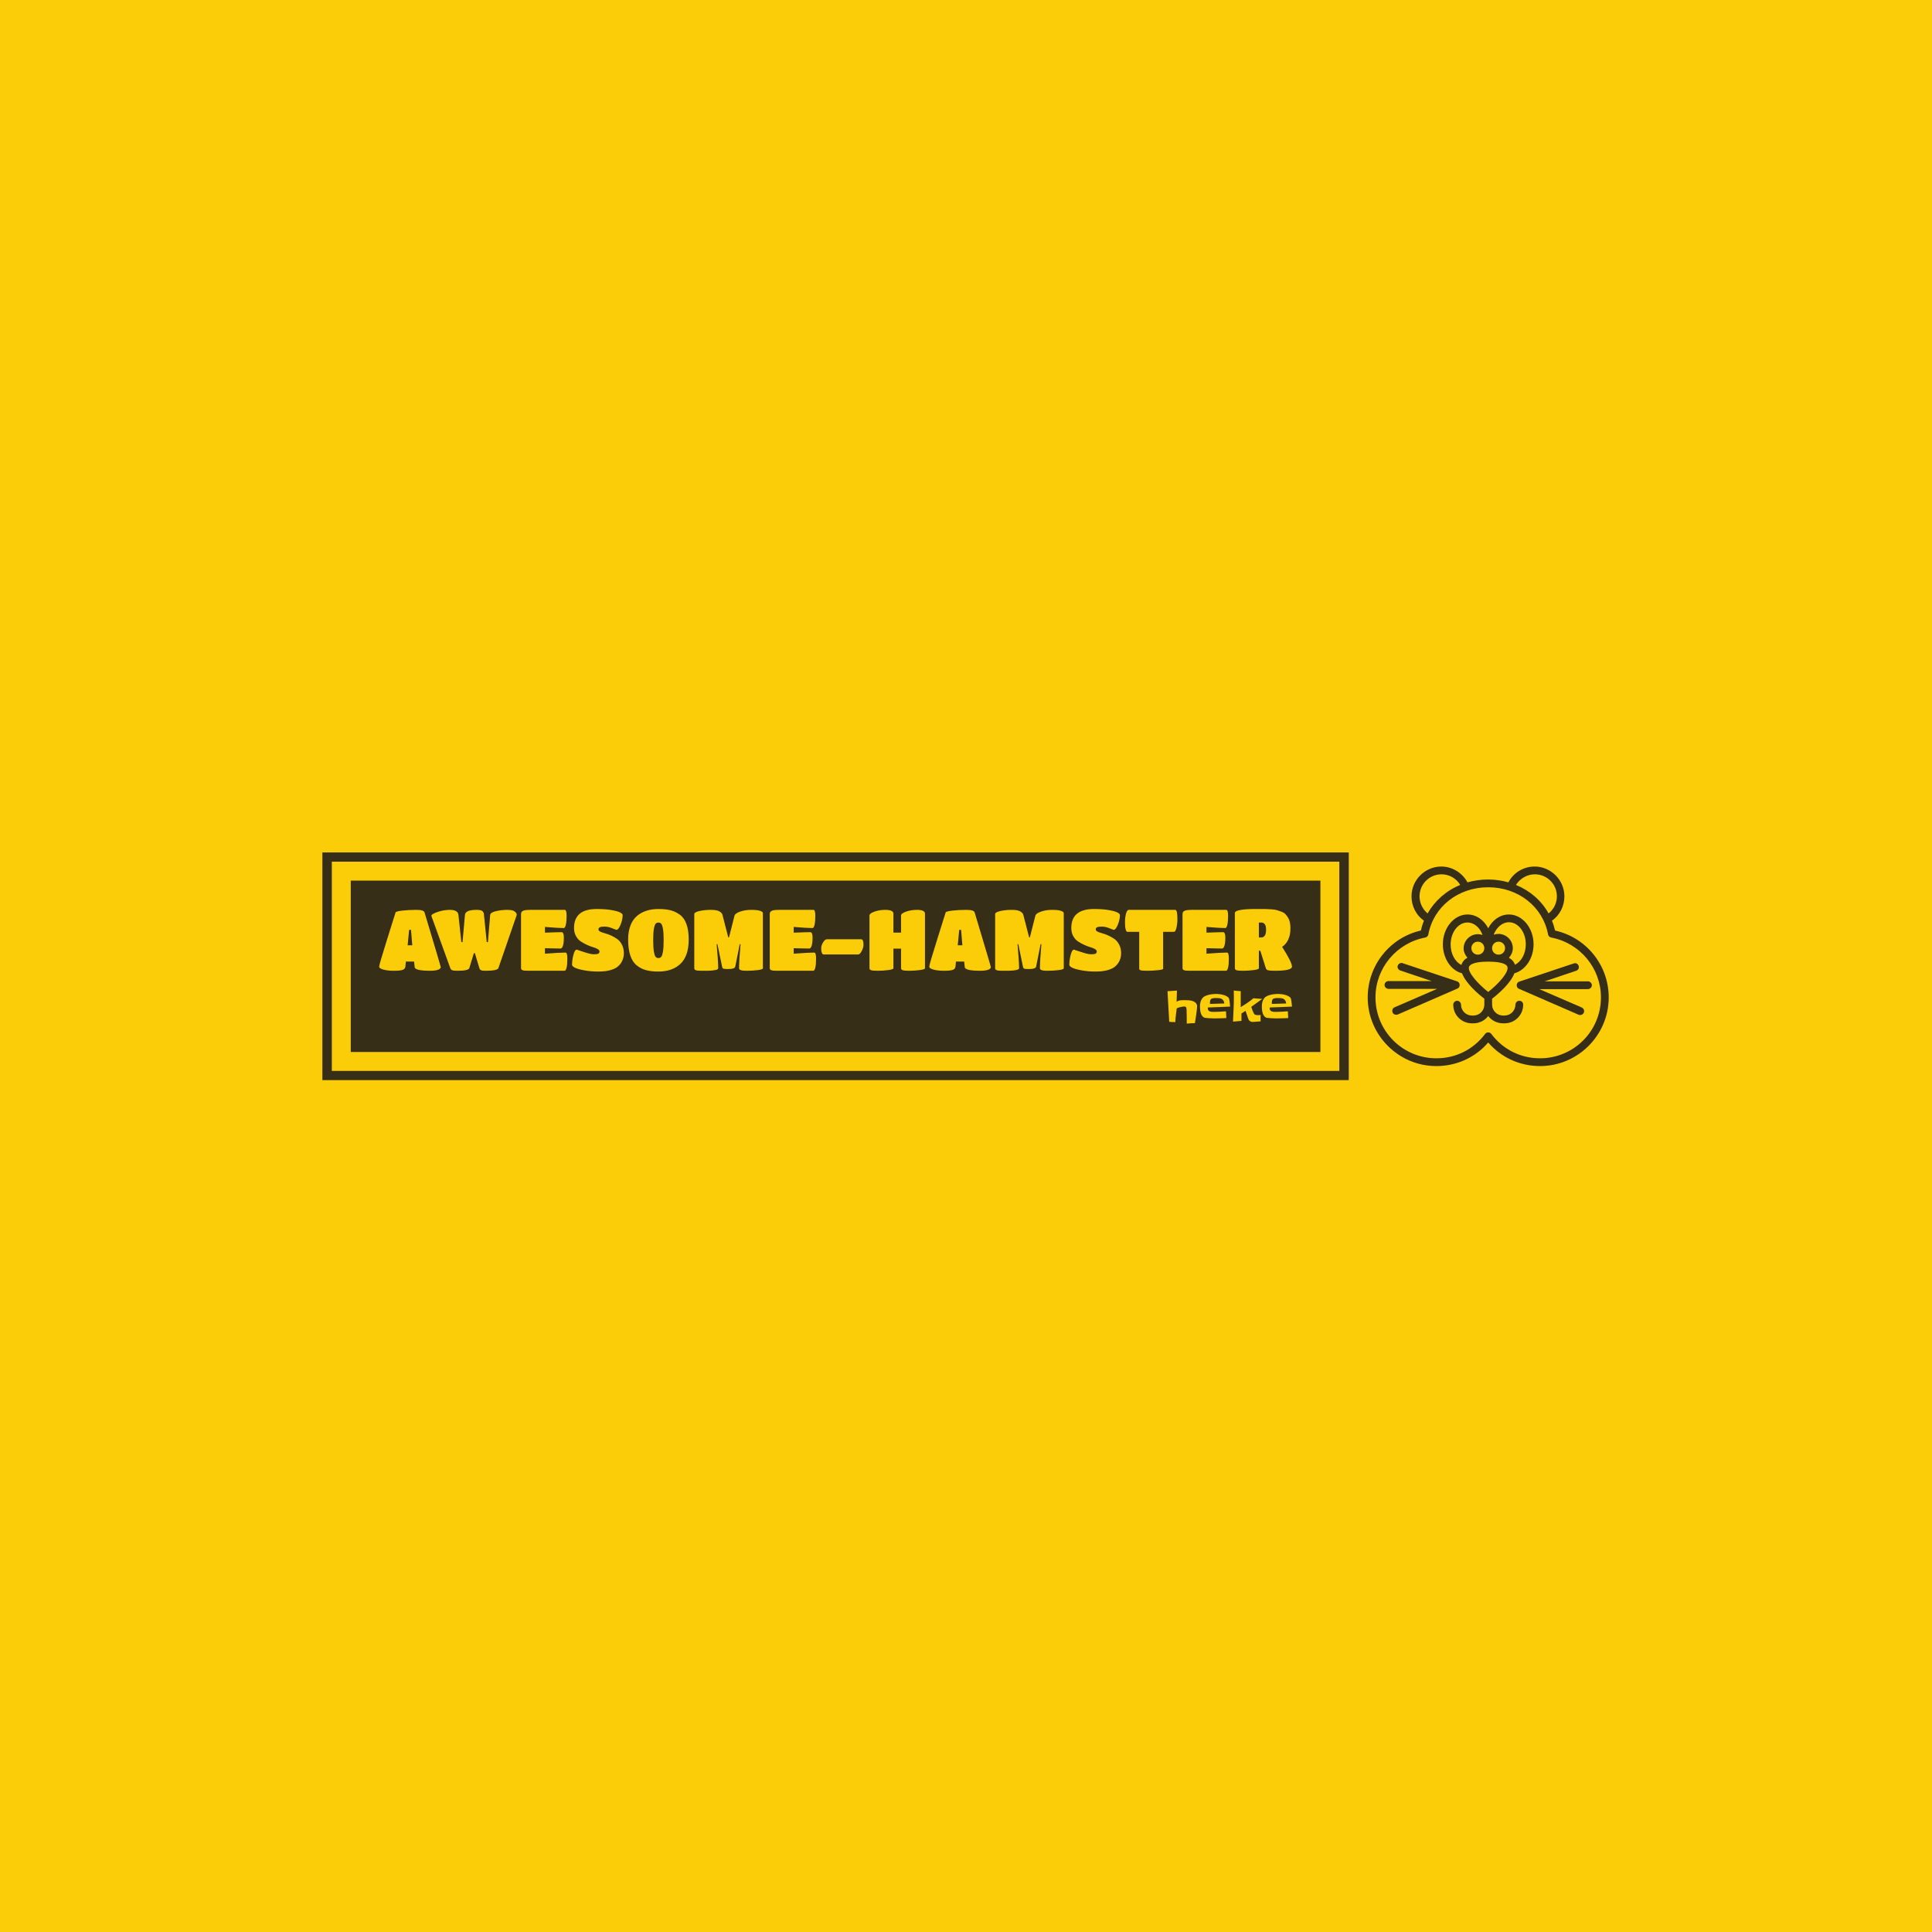 <svg xmlns="http://www.w3.org/2000/svg" version="1.1" xmlns:xlink="http://www.w3.org/1999/xlink" xmlns:svgjs="http://svgjs.dev/svgjs" width="1500" height="1500" viewBox="0 0 1500 1500"><rect width="1500" height="1500" fill="#fbcd08"></rect><g transform="matrix(0.667,0,0,0.667,249.394,661.857)"><svg viewBox="0 0 396 70" data-background-color="#fbcd08" preserveAspectRatio="xMidYMid meet" height="265" width="1500" xmlns="http://www.w3.org/2000/svg" xmlns:xlink="http://www.w3.org/1999/xlink"><g id="tight-bounds" transform="matrix(1,0,0,1,0.24,-0.075)"><svg viewBox="0 0 395.52 70.151" height="70.151" width="395.52"><g><svg viewBox="0 0 446.305 79.158" height="70.151" width="395.52"><g><svg viewBox="0 0 356.121 79.158" height="79.158" width="356.121"><g><path d="M0 79.158v-79.158h356.121v79.158z" fill="#372e18" stroke="transparent" stroke-width="0" rx="0%" data-fill-palette-color="tertiary"></path><path d="M3.283 75.875v-72.592h349.554v72.592z" fill="#fbcd08" stroke="transparent" stroke-width="0" rx="0%" data-fill-palette-color="quaternary"></path><path d="M9.85 69.308v-59.458h336.421v59.458z" fill="#372e18" stroke="transparent" stroke-width="0" data-fill-palette-color="tertiary"></path></g><g transform="matrix(1,0,0,1,19.7,19.7)" id="textblocktransform"><svg viewBox="0 0 316.721 39.758" height="39.758" width="316.721" id="textblock"><g><svg viewBox="0 0 316.721 21.694" height="21.694" width="316.721"><g transform="matrix(1,0,0,1,0,0)"><svg width="316.721" viewBox="0.5 -36 532.12 36.45" height="21.694" data-palette-color="#fbcd08"><path d="M15.8-2.55Q15.7-1.1 14.28-0.55 12.85 0 9.15 0 5.45 0 2.98-0.68 0.5-1.35 0.5-2.4L0.5-2.4Q0.5-3.6 4.95-17.73 9.4-31.85 10.05-34L10.05-34Q10.3-34.65 14.08-35.08 17.85-35.5 22.18-35.5 26.5-35.5 26.95-34L26.95-34Q36.4-2.6 36.4-2.1 36.4-1.6 35.8-1.1L35.8-1.1Q34.4 0 30.25 0L30.25 0Q21.4 0 21.2-2.1L21.2-2.1 20.85-5.35 16.05-5.35 15.8-2.55ZM17.1-14.85L19.8-14.85 19.05-23.85 17.95-23.85 17.1-14.85ZM46.15 0L46.15 0Q43.75 0 43-0.35 42.25-0.7 41.95-1.55L41.95-1.55 30.9-32.05Q30.9-33 34.47-34.25 38.05-35.5 41.7-35.5L41.7-35.5Q46.4-35.5 46.7-32.55L46.7-32.55 48.4-16.7 49.1-16.7 50.5-32.55Q50.75-35.5 57.25-35.5L57.25-35.5Q59.75-35.5 60.6-34.83 61.45-34.15 61.55-33.05L61.55-33.05 63.2-16.7 63.9-16.7 65.2-32.55Q65.35-34 68.62-34.75 71.9-35.5 75.12-35.5 78.35-35.5 79.52-34.55 80.7-33.6 80.7-32.55L80.7-32.55 70-1.55Q69.45 0 62.6 0L62.6 0Q60.55 0 59.85-0.35 59.15-0.7 58.9-1.55L58.9-1.55 56.3-10.25 55.7-10.25 53.05-1.55Q52.6 0 46.15 0ZM108.55 0L108.55 0 87.35 0Q84.9 0 84.05-0.35 83.2-0.7 83.2-1.45L83.2-1.45 83.2-33.1Q83.2-34.4 84.37-34.95 85.55-35.5 88.6-35.5L88.6-35.5 108.7-35.5Q109.75-35.5 109.75-32.02 109.75-28.55 109.3-26.73 108.85-24.9 108.1-24.9L108.1-24.9Q104.85-24.9 97.15-25.55L97.15-25.55 97.15-22.2Q104.55-22.5 106.8-22.5L106.8-22.5Q108.15-22.5 108.15-19.35 108.15-16.2 107.62-14.58 107.1-12.95 106.2-12.95L106.2-12.95 97.15-13.15 97.15-9.95Q105.85-10.6 109.15-10.6L109.15-10.6Q110.2-10.6 110.2-7.1 110.2-3.6 109.75-1.8 109.3 0 108.55 0ZM139.14-2.1Q137.64-1 134.97-0.28 132.29 0.45 128.07 0.45 123.84 0.45 120.04-0.25 116.24-0.95 114.59-1.8 112.94-2.65 112.94-3.45L112.94-3.45Q112.94-6.25 113.74-9.28 114.54-12.3 115.64-12.3L115.64-12.3Q115.84-12.3 119.79-10.95 123.74-9.6 125.74-9.6 127.74-9.6 128.34-10.03 128.94-10.45 128.94-11.25 128.94-12.05 127.84-12.68 126.74-13.3 125.09-13.78 123.44-14.25 121.52-15.15 119.59-16.05 117.94-17.15 116.29-18.25 115.19-20.28 114.09-22.3 114.09-24.9L114.09-24.9Q114.09-36 127.34-36L127.34-36Q132.29-36 135.89-35.38 139.49-34.75 140.97-33.98 142.44-33.2 142.44-32.45L142.44-32.45Q142.44-29.85 141.22-26.85 139.99-23.85 138.84-23.85L138.84-23.85Q138.64-23.85 137.54-24.3L137.54-24.3Q134.24-25.75 132.07-25.75 129.89-25.75 129.12-25.35 128.34-24.95 128.34-24.13 128.34-23.3 129.44-22.78 130.54-22.25 132.17-21.83 133.79-21.4 135.72-20.53 137.64-19.65 139.29-18.48 140.94-17.3 142.04-15.15 143.14-13 143.14-10.15L143.14-10.15Q143.14-7.15 141.59-4.7L141.59-4.7Q140.64-3.2 139.14-2.1ZM163.29 0.45L163.29 0.45Q159.14 0.45 156.17-0.33 153.19-1.1 150.69-3.1L150.69-3.1Q145.64-7.05 145.64-18.25L145.64-18.25Q145.64-22.95 147.02-26.45 148.39-29.95 150.84-32L150.84-32Q155.64-36 163.29-36L163.29-36Q167.24-36 170.17-35.3 173.09-34.6 175.69-32.75L175.69-32.75Q180.94-28.95 180.94-18.25L180.94-18.25Q180.94-8.65 176.19-4.1 171.44 0.45 163.29 0.45ZM161.64-8.13Q162.24-7.4 163.29-7.4 164.34-7.4 164.94-8.13 165.54-8.85 165.94-11.23 166.34-13.6 166.34-17.85 166.34-22.1 165.94-24.4 165.54-26.7 164.94-27.4 164.34-28.1 163.29-28.1 162.24-28.1 161.64-27.4 161.04-26.7 160.64-24.4 160.24-22.1 160.24-17.85 160.24-13.6 160.64-11.23 161.04-8.85 161.64-8.13ZM191.89 0L191.89 0Q190.64 0 188.26 0 185.89 0 185.04-0.35 184.19-0.7 184.19-1.45L184.19-1.45 184.19-33Q184.19-34.15 187.26-34.83 190.34-35.5 193.84-35.5 197.34-35.5 198.84-34.6 200.34-33.7 200.59-32.7L200.59-32.7 203.99-19.5 204.44-19.5 207.64-32.1Q207.99-33.45 210.91-34.48 213.84-35.5 217.34-35.5 220.84-35.5 222.51-34.95 224.19-34.4 224.19-33.55L224.19-33.55 224.19-1.45Q224.19-0.8 221.34-0.4 218.49 0 214.39 0 210.29 0 210.29-1.45L210.29-1.45Q210.29-5.4 211.14-15.5L211.14-15.5 210.69-15.5 208.09-2.45Q207.94-1.7 206.86-1.35 205.79-1 203.64-1 201.49-1 201.01-1.3 200.54-1.6 200.39-2.45L200.39-2.45 197.69-15.5 197.24-15.5Q198.14-5.2 198.14-1.45L198.14-1.45Q198.14-0.15 191.89 0ZM253.54 0L253.54 0 232.34 0Q229.89 0 229.04-0.35 228.19-0.7 228.19-1.45L228.19-1.45 228.19-33.1Q228.19-34.4 229.36-34.95 230.54-35.5 233.59-35.5L233.59-35.5 253.69-35.5Q254.74-35.5 254.74-32.02 254.74-28.55 254.29-26.73 253.84-24.9 253.09-24.9L253.09-24.9Q249.84-24.9 242.14-25.55L242.14-25.55 242.14-22.2Q249.54-22.5 251.79-22.5L251.79-22.5Q253.14-22.5 253.14-19.35 253.14-16.2 252.61-14.58 252.09-12.95 251.19-12.95L251.19-12.95 242.14-13.15 242.14-9.95Q250.84-10.6 254.14-10.6L254.14-10.6Q255.19-10.6 255.19-7.1 255.19-3.6 254.74-1.8 254.29 0 253.54 0ZM279.78-9.5L279.78-9.5 259.53-9.5Q258.98-9.5 258.58-10.43 258.18-11.35 258.18-13.08 258.18-14.8 259.28-16.57 260.38-18.35 261.43-18.35L261.43-18.35 281.53-18.35Q282.83-18.35 282.83-15.1L282.83-15.1Q282.83-13.45 281.78-11.48 280.73-9.5 279.78-9.5ZM300.28-1.45Q300.28-0.8 297.26-0.4 294.23 0 291.16 0 288.08 0 287.21-0.35 286.33-0.7 286.33-1.45L286.33-1.45 286.33-32.2Q286.33-33.45 289.23-34.48 292.13-35.5 295.53-35.5L295.53-35.5Q300.28-35.5 300.28-33.25L300.28-33.25 300.28-22.25 304.73-22.25 304.73-32.2Q304.73-33.45 307.66-34.48 310.58-35.5 313.98-35.5L313.98-35.5Q318.68-35.5 318.68-33.25L318.68-33.25 318.68-1.45Q318.68-0.8 315.63-0.4 312.58 0 309.53 0 306.48 0 305.61-0.35 304.73-0.7 304.73-1.45L304.73-1.45 304.73-12.9 300.28-12.9 300.28-1.45ZM336.48-2.55Q336.38-1.1 334.95-0.55 333.53 0 329.83 0 326.13 0 323.65-0.68 321.18-1.35 321.18-2.4L321.18-2.4Q321.18-3.6 325.63-17.73 330.08-31.85 330.73-34L330.73-34Q330.98-34.65 334.75-35.08 338.53-35.5 342.85-35.5 347.18-35.5 347.63-34L347.63-34Q357.08-2.6 357.08-2.1 357.08-1.6 356.48-1.1L356.48-1.1Q355.08 0 350.93 0L350.93 0Q342.08 0 341.88-2.1L341.88-2.1 341.53-5.35 336.73-5.35 336.48-2.55ZM337.78-14.85L340.48-14.85 339.73-23.85 338.63-23.85 337.78-14.85ZM367.28 0L367.28 0Q366.03 0 363.65 0 361.28 0 360.43-0.35 359.58-0.7 359.58-1.45L359.58-1.45 359.58-33Q359.58-34.15 362.65-34.83 365.73-35.5 369.23-35.5 372.73-35.5 374.23-34.6 375.73-33.7 375.98-32.7L375.98-32.7 379.38-19.5 379.83-19.5 383.03-32.1Q383.38-33.45 386.3-34.48 389.23-35.5 392.73-35.5 396.23-35.5 397.9-34.95 399.58-34.4 399.58-33.55L399.58-33.55 399.58-1.45Q399.58-0.8 396.73-0.4 393.88 0 389.78 0 385.68 0 385.68-1.45L385.68-1.45Q385.68-5.4 386.53-15.5L386.53-15.5 386.08-15.5 383.48-2.45Q383.33-1.7 382.25-1.35 381.18-1 379.03-1 376.88-1 376.4-1.3 375.93-1.6 375.78-2.45L375.78-2.45 373.08-15.5 372.63-15.5Q373.53-5.2 373.53-1.45L373.53-1.45Q373.53-0.15 367.28 0ZM429.02-2.1Q427.52-1 424.85-0.28 422.17 0.45 417.95 0.45 413.72 0.45 409.92-0.25 406.12-0.95 404.47-1.8 402.82-2.65 402.82-3.45L402.82-3.45Q402.82-6.25 403.62-9.28 404.42-12.3 405.52-12.3L405.52-12.3Q405.72-12.3 409.67-10.95 413.62-9.6 415.62-9.6 417.62-9.6 418.22-10.03 418.82-10.45 418.82-11.25 418.82-12.05 417.72-12.68 416.62-13.3 414.97-13.78 413.32-14.25 411.4-15.15 409.47-16.05 407.82-17.15 406.17-18.25 405.07-20.28 403.97-22.3 403.97-24.9L403.97-24.9Q403.97-36 417.22-36L417.22-36Q422.17-36 425.77-35.38 429.37-34.75 430.85-33.98 432.32-33.2 432.32-32.45L432.32-32.45Q432.32-29.85 431.1-26.85 429.87-23.85 428.72-23.85L428.72-23.85Q428.52-23.85 427.42-24.3L427.42-24.3Q424.12-25.75 421.95-25.75 419.77-25.75 419-25.35 418.22-24.95 418.22-24.13 418.22-23.3 419.32-22.78 420.42-22.25 422.05-21.83 423.67-21.4 425.6-20.53 427.52-19.65 429.17-18.48 430.82-17.3 431.92-15.15 433.02-13 433.02-10.15L433.02-10.15Q433.02-7.15 431.47-4.7L431.47-4.7Q430.52-3.2 429.02-2.1ZM457.52-1.2Q457.52-0.65 454.45-0.33 451.37 0 448.3 0 445.22 0 444.4-0.28 443.57-0.55 443.57-1.2L443.57-1.2 443.57-22.7 436.62-22.7Q436.07-22.7 435.67-24.1 435.27-25.5 435.27-28.28 435.27-31.05 435.87-33.27 436.47-35.5 437.47-35.5L437.47-35.5 464.52-35.5Q465.27-35.5 465.55-34.1 465.82-32.7 465.82-30.05 465.82-27.4 465.27-25.05 464.72-22.7 463.77-22.7L463.77-22.7 457.52-22.7 457.52-1.2ZM494.17 0L494.17 0 472.97 0Q470.52 0 469.67-0.35 468.82-0.7 468.82-1.45L468.82-1.45 468.82-33.1Q468.82-34.4 469.99-34.95 471.17-35.5 474.22-35.5L474.22-35.5 494.32-35.5Q495.37-35.5 495.37-32.02 495.37-28.55 494.92-26.73 494.47-24.9 493.72-24.9L493.72-24.9Q490.47-24.9 482.77-25.55L482.77-25.55 482.77-22.2Q490.17-22.5 492.42-22.5L492.42-22.5Q493.77-22.5 493.77-19.35 493.77-16.2 493.24-14.58 492.72-12.95 491.82-12.95L491.82-12.95 482.77-13.15 482.77-9.95Q491.47-10.6 494.77-10.6L494.77-10.6Q495.82-10.6 495.82-7.1 495.82-3.6 495.37-1.8 494.92 0 494.17 0ZM513.32-11.7L513.32-1.45Q513.32-0.8 510.27-0.4 507.22 0 504.14 0 501.07 0 500.19-0.35 499.32-0.7 499.32-1.45L499.32-1.45 499.32-33.6Q499.32-34.9 502.59-35.45 505.87-36 510.87-36 515.87-36 517.34-35.98 518.82-35.95 520.82-35.8 522.82-35.65 523.99-35.3 525.17-34.95 526.59-34.4 528.02-33.85 528.82-32.98 529.62-32.1 530.37-30.9L530.37-30.9Q531.72-28.75 531.72-24.78 531.72-20.8 530.39-18.07 529.07-15.35 526.87-13.95L526.87-13.95Q532.62-4.9 532.62-2.45 532.62 0 522.77 0L522.77 0Q519.92 0 518.82-0.25 517.72-0.5 517.42-1.35L517.42-1.35 514.17-11.65 513.32-11.7ZM513.32-28.1L513.32-19.4 514.62-19.4Q517.52-19.4 517.52-23.9L517.52-23.9Q517.52-26.2 516.74-27.15 515.97-28.1 514.97-28.1L514.97-28.1 513.32-28.1Z" opacity="1" transform="matrix(1,0,0,1,0,0)" fill="#fbcd08" class="wordmark-text-0" data-fill-palette-color="quaternary" id="text-0"></path></svg></g></svg></g><g transform="matrix(1,0,0,1,273.534,28.261)"><svg viewBox="0 0 43.187 11.498" height="11.498" width="43.187"><g transform="matrix(1,0,0,1,0,0)"><svg width="43.187" viewBox="1.51 -36.52 142.13 37.84" height="11.498" data-palette-color="#fbcd08"><path d="M35.3-19.04L35.3-19.04Q35.3-17.24 35.08-15.41 34.86-13.57 34.62-11.77L34.62-11.77Q34.23-8.59 33.74-5.49 33.25-2.39 32.76 0.78L32.76 0.78Q30.37 0.83 28.08 0.98 25.78 1.12 23.44 1.32L23.44 1.32Q23.44-2.25 23.44-5.74 23.44-9.23 23.29-12.74L23.29-12.74Q23.29-13.43 23.27-14.5 23.24-15.58 23.05-16.26L23.05-16.26Q22.75-17.38 22.31-17.8 21.88-18.21 20.61-18.21L20.61-18.21Q19.73-18.21 18.55-18.02 17.38-17.82 16.16-17.53 14.94-17.24 13.84-16.87 12.74-16.5 12.01-16.11L12.01-16.11Q11.62-12.16 11.06-8.25 10.5-4.35 10.35-0.34L10.35-0.34 3.47-0.68Q2.93-9.47 2.44-18.19 1.95-26.9 1.51-35.69L1.51-35.69 12.26-36.38Q12.16-33.15 12.06-29.96 11.96-26.76 11.87-23.54L11.87-23.54Q12.79-24.32 13.96-24.73 15.14-25.15 16.38-25.29 17.63-25.44 18.9-25.44 20.17-25.44 21.34-25.44L21.34-25.44Q23.1-25.44 25.32-25.32 27.54-25.2 29.57-24.63 31.59-24.07 33.15-22.85 34.72-21.63 35.25-19.43L35.25-19.43Q35.3-19.34 35.3-19.24 35.3-19.14 35.3-19.04ZM73-18.12L73-18.12Q66.6-17.77 60.25-17.55 53.9-17.33 47.51-17.09L47.51-17.09Q47.46-16.89 47.46-16.7 47.46-16.5 47.46-16.31L47.46-16.31Q47.46-14.65 48.22-13.77 48.97-12.89 50.1-12.52 51.22-12.16 52.59-12.11 53.95-12.06 55.12-12.06L55.12-12.06Q58.4-12.06 61.67-12.28 64.94-12.5 68.26-12.74L68.26-12.74 68.65-4.98Q65.43-4.83 62.23-4.74 59.03-4.64 55.81-4.64L55.81-4.64Q55.12-4.64 53.29-4.66 51.46-4.69 49.39-4.81 47.31-4.93 45.51-5.13 43.7-5.32 43.11-5.66L43.11-5.66Q41.6-6.54 40.74-7.91 39.89-9.28 39.43-10.89 38.96-12.5 38.79-14.18 38.62-15.87 38.57-17.43L38.57-17.43Q38.52-17.68 38.55-17.94 38.57-18.21 38.57-18.46L38.57-18.46Q38.57-21.04 39.13-23.27 39.69-25.49 41.21-27.59L41.21-27.59Q42.23-29.05 44.24-30.03 46.24-31.01 48.58-31.57 50.93-32.13 53.27-32.35 55.61-32.57 57.32-32.57L57.32-32.57Q58.84-32.57 61.03-32.3 63.23-32.03 65.4-31.4 67.58-30.76 69.33-29.76 71.09-28.76 71.73-27.29L71.73-27.29Q71.82-27 71.95-26.29 72.07-25.59 72.21-24.68 72.36-23.78 72.48-22.75 72.6-21.73 72.7-20.8 72.8-19.87 72.87-19.14 72.95-18.41 73-18.12ZM50.05-21.14L66.35-21.68Q66.06-23.83 65.26-25.07 64.45-26.32 63.25-26.93 62.06-27.54 60.52-27.71 58.98-27.88 57.22-27.88L57.22-27.88Q56.64-27.88 55.76-27.86 54.88-27.83 54-27.71 53.12-27.59 52.34-27.34 51.56-27.1 51.12-26.66L51.12-26.66Q50.78-26.37 50.56-25.85 50.34-25.34 50.19-24.76 50.05-24.17 49.97-23.61 49.9-23.05 49.9-22.66L49.9-22.66Q49.9-21.88 50.05-21.14L50.05-21.14ZM109.71-26.9L109.71-26.9 97.16-17.82Q97.31-17.24 97.75-15.94 98.19-14.65 98.73-13.26 99.26-11.87 99.87-10.67 100.48-9.47 101.02-9.13L101.02-9.13Q101.36-8.89 101.9-8.74 102.44-8.59 103-8.5 103.56-8.4 104.12-8.37 104.68-8.35 105.07-8.35L105.07-8.35Q105.76-8.35 106.49-8.4 107.22-8.45 107.91-8.54L107.91-8.54Q107.81-7.91 107.76-7.25 107.71-6.59 107.71-5.91L107.71-5.91Q107.71-4.74 107.76-3.56 107.81-2.39 107.81-1.27L107.81-1.27Q107.47-1.22 106.61-1.15 105.76-1.07 104.66-1 103.56-0.93 102.34-0.83 101.12-0.73 100.07-0.66 99.02-0.59 98.26-0.59 97.5-0.59 97.31-0.68L97.31-0.68Q96.48-1.07 95.7-1.51 94.92-1.95 94.38-2.73L94.38-2.73Q94.14-3.08 93.57-4.59 93.01-6.1 92.4-7.91 91.79-9.72 91.28-11.28 90.77-12.84 90.62-13.28L90.62-13.28 85.93-10.25 85.93-1.76 76.26-0.93Q76.56-7.76 76.9-14.53 77.24-21.29 77.24-28.17L77.24-28.17Q77.24-30.27 77.22-32.32 77.19-34.38 77.14-36.52L77.14-36.52Q79.15-36.13 81.12-36.04 83.1-35.94 85.1-35.74L85.1-35.74 85.1-17.48Q88.91-19.82 92.55-22.27 96.19-24.71 99.6-27.64L99.6-27.64Q102.19-27.34 104.66-27.2 107.12-27.05 109.71-26.9ZM143.64-18.12L143.64-18.12Q137.25-17.77 130.9-17.55 124.55-17.33 118.16-17.09L118.16-17.09Q118.11-16.89 118.11-16.7 118.11-16.5 118.11-16.31L118.11-16.31Q118.11-14.65 118.86-13.77 119.62-12.89 120.74-12.52 121.87-12.16 123.23-12.11 124.6-12.06 125.77-12.06L125.77-12.06Q129.05-12.06 132.32-12.28 135.59-12.5 138.91-12.74L138.91-12.74 139.3-4.98Q136.08-4.83 132.88-4.74 129.68-4.64 126.46-4.64L126.46-4.64Q125.77-4.64 123.94-4.66 122.11-4.69 120.04-4.81 117.96-4.93 116.15-5.13 114.35-5.32 113.76-5.66L113.76-5.66Q112.25-6.54 111.39-7.91 110.54-9.28 110.08-10.89 109.61-12.5 109.44-14.18 109.27-15.87 109.22-17.43L109.22-17.43Q109.17-17.68 109.2-17.94 109.22-18.21 109.22-18.46L109.22-18.46Q109.22-21.04 109.78-23.27 110.34-25.49 111.86-27.59L111.86-27.59Q112.88-29.05 114.89-30.03 116.89-31.01 119.23-31.57 121.57-32.13 123.92-32.35 126.26-32.57 127.97-32.57L127.97-32.57Q129.48-32.57 131.68-32.3 133.88-32.03 136.05-31.4 138.22-30.76 139.98-29.76 141.74-28.76 142.38-27.29L142.38-27.29Q142.47-27 142.6-26.29 142.72-25.59 142.86-24.68 143.01-23.78 143.13-22.75 143.25-21.73 143.35-20.8 143.45-19.87 143.52-19.14 143.6-18.41 143.64-18.12ZM120.7-21.14L137-21.68Q136.71-23.83 135.91-25.07 135.1-26.32 133.9-26.93 132.71-27.54 131.17-27.71 129.63-27.88 127.87-27.88L127.87-27.88Q127.29-27.88 126.41-27.86 125.53-27.83 124.65-27.71 123.77-27.59 122.99-27.34 122.21-27.1 121.77-26.66L121.77-26.66Q121.43-26.37 121.21-25.85 120.99-25.34 120.84-24.76 120.7-24.17 120.62-23.61 120.55-23.05 120.55-22.66L120.55-22.66Q120.55-21.88 120.7-21.14L120.7-21.14Z" opacity="1" transform="matrix(1,0,0,1,0,0)" fill="#fbcd08" class="slogan-text-1" data-fill-palette-color="quaternary" id="text-1"></path></svg></g></svg></g></svg></g></svg></g><g transform="matrix(1,0,0,1,362.687,4.963)"><svg viewBox="0 0 83.618 69.232" height="69.232" width="83.618"><g><svg xmlns="http://www.w3.org/2000/svg" xmlns:xlink="http://www.w3.org/1999/xlink" version="1.1" x="0" y="0" viewBox="3.5 11.5 93 77" style="enable-background:new 0 0 100 100;" xml:space="preserve" height="69.232" width="83.618" class="icon-icon-0" data-fill-palette-color="accent" id="icon-0"><g fill="#372e18" data-fill-palette-color="accent"><path d="M75.8 36.2c-0.3-1.3-0.7-2.6-1.2-3.8 3-2.1 4.8-5.6 4.8-9.4 0-6.3-5.2-11.5-11.5-11.5-4.3 0-8.2 2.4-10.1 6.1-2.5-0.7-5.1-1.1-7.9-1.1-2.7 0-5.4 0.4-7.9 1.1-2-3.7-5.9-6.1-10.1-6.1-6.3 0-11.5 5.2-11.5 11.5 0 3.8 1.8 7.3 4.8 9.4-0.5 1.2-0.9 2.5-1.2 3.8C12.1 38.9 3.5 49.6 3.5 62c0 14.6 11.9 26.5 26.5 26.5 7.8 0 15-3.3 20-9.1 5 5.8 12.2 9.1 20 9.1 14.6 0 26.5-11.9 26.5-26.5C96.5 49.6 87.9 38.9 75.8 36.2zM68 14.5c4.7 0 8.5 3.8 8.5 8.5 0 2.6-1.2 5-3.2 6.6-2.8-5-7.2-8.8-12.6-11C62.3 16.1 65 14.5 68 14.5zM23.5 23c0-4.7 3.8-8.5 8.5-8.5 3 0 5.7 1.6 7.2 4.1-5.4 2.2-9.8 6.1-12.6 11C24.7 28 23.5 25.6 23.5 23zM70 85.5c-7.5 0-14.3-3.4-18.8-9.4-0.3-0.4-0.7-0.6-1.2-0.6s-0.9 0.2-1.2 0.6c-4.5 6-11.3 9.4-18.8 9.4C17 85.5 6.5 75 6.5 62c0-11.3 8.1-21 19.2-23.1 0.6-0.1 1.1-0.6 1.2-1.2C28.9 27 38.4 19.5 50 19.5S71.1 27 73.1 37.7c0.1 0.6 0.6 1.1 1.2 1.2C85.4 41 93.5 50.7 93.5 62 93.5 75 83 85.5 70 85.5z" fill="#372e18" data-fill-palette-color="accent"></path><path d="M62 63.3c-0.8 0-1.5 0.7-1.5 1.5 0 2.3-1.9 4.2-4.2 4.2h-0.6c-2.3 0-4.2-1.9-4.2-4.2v-2.3c2.1-1.6 7.1-5.8 8.6-9.8 4.3-1.2 7.4-5.8 7.4-11.2 0-6.3-4.3-11.5-9.5-11.5-3.4 0-6.3 2.1-8 5.3-1.7-3.2-4.6-5.3-8-5.3-5.2 0-9.5 5.2-9.5 11.5 0 5.4 3.1 10.1 7.4 11.2 1.5 4 6.5 8.2 8.6 9.8v2.3c0 2.3-1.9 4.2-4.2 4.2h-0.6c-2.3 0-4.2-1.9-4.2-4.2 0-0.8-0.7-1.5-1.5-1.5s-1.5 0.7-1.5 1.5c0 4 3.2 7.2 7.2 7.2h0.6c2.3 0 4.4-1.1 5.7-2.8 1.3 1.7 3.4 2.8 5.7 2.8h0.6c4 0 7.2-3.2 7.2-7.2C63.5 64 62.9 63.3 62 63.3zM58 33c3.6 0 6.5 3.8 6.5 8.5 0 3.6-1.7 6.7-4.2 7.9v-0.1c-0.4-1.1-1.1-1.9-2.3-2.6 0.9-1 1.5-2.3 1.5-3.7 0-3-2.5-5.5-5.5-5.5-0.7 0-1.3 0.1-1.9 0.3C53.2 35 55.4 33 58 33zM54 40.5c1.4 0 2.5 1.1 2.5 2.5s-1.1 2.5-2.5 2.5-2.5-1.1-2.5-2.5S52.6 40.5 54 40.5zM42 46.7c-1.2 0.6-1.9 1.5-2.3 2.6 0 0.1 0 0.1 0 0.2-2.5-1.2-4.2-4.3-4.2-7.9 0-4.7 2.9-8.5 6.5-8.5 2.6 0 4.8 2 5.8 4.8-0.6-0.2-1.2-0.3-1.8-0.3-3 0-5.5 2.5-5.5 5.5C40.5 44.4 41.1 45.7 42 46.7zM48.5 43c0 1.4-1.1 2.5-2.5 2.5s-2.5-1.1-2.5-2.5 1.1-2.5 2.5-2.5S48.5 41.6 48.5 43zM50 59.9c-3.7-2.9-8.1-7.6-7.4-9.7 0.2-0.5 1.1-2 7.4-2l0 0c6.3 0 7.3 1.5 7.4 2C58.1 52.3 53.7 57 50 59.9z" fill="#372e18" data-fill-palette-color="accent"></path><path d="M39 57.2c0-0.6-0.4-1.2-1-1.4l-21-7c-0.8-0.3-1.6 0.2-1.9 0.9-0.3 0.8 0.2 1.6 0.9 1.9l12.2 4.1H11.5c-0.8 0-1.5 0.7-1.5 1.5s0.7 1.5 1.5 1.5h18.8l-16.4 7.1c-0.8 0.3-1.1 1.2-0.8 2 0.2 0.6 0.8 0.9 1.4 0.9 0.2 0 0.4 0 0.6-0.1l23-10C38.7 58.4 39 57.8 39 57.2z" fill="#372e18" data-fill-palette-color="accent"></path><path d="M88.5 55.8H71.8L84 51.7c0.8-0.3 1.2-1.1 0.9-1.9-0.3-0.8-1.1-1.2-1.9-0.9l-21 7c-0.6 0.2-1 0.7-1 1.4 0 0.6 0.3 1.2 0.9 1.4l23 10c0.2 0.1 0.4 0.1 0.6 0.1 0.6 0 1.1-0.3 1.4-0.9 0.3-0.8 0-1.6-0.8-2l-16.4-7.1h18.8c0.8 0 1.5-0.7 1.5-1.5S89.3 55.8 88.5 55.8z" fill="#372e18" data-fill-palette-color="accent"></path></g></svg></g></svg></g></svg></g><defs></defs></svg><rect width="395.52" height="70.151" fill="none" stroke="none" visibility="hidden"></rect></g></svg></g></svg>